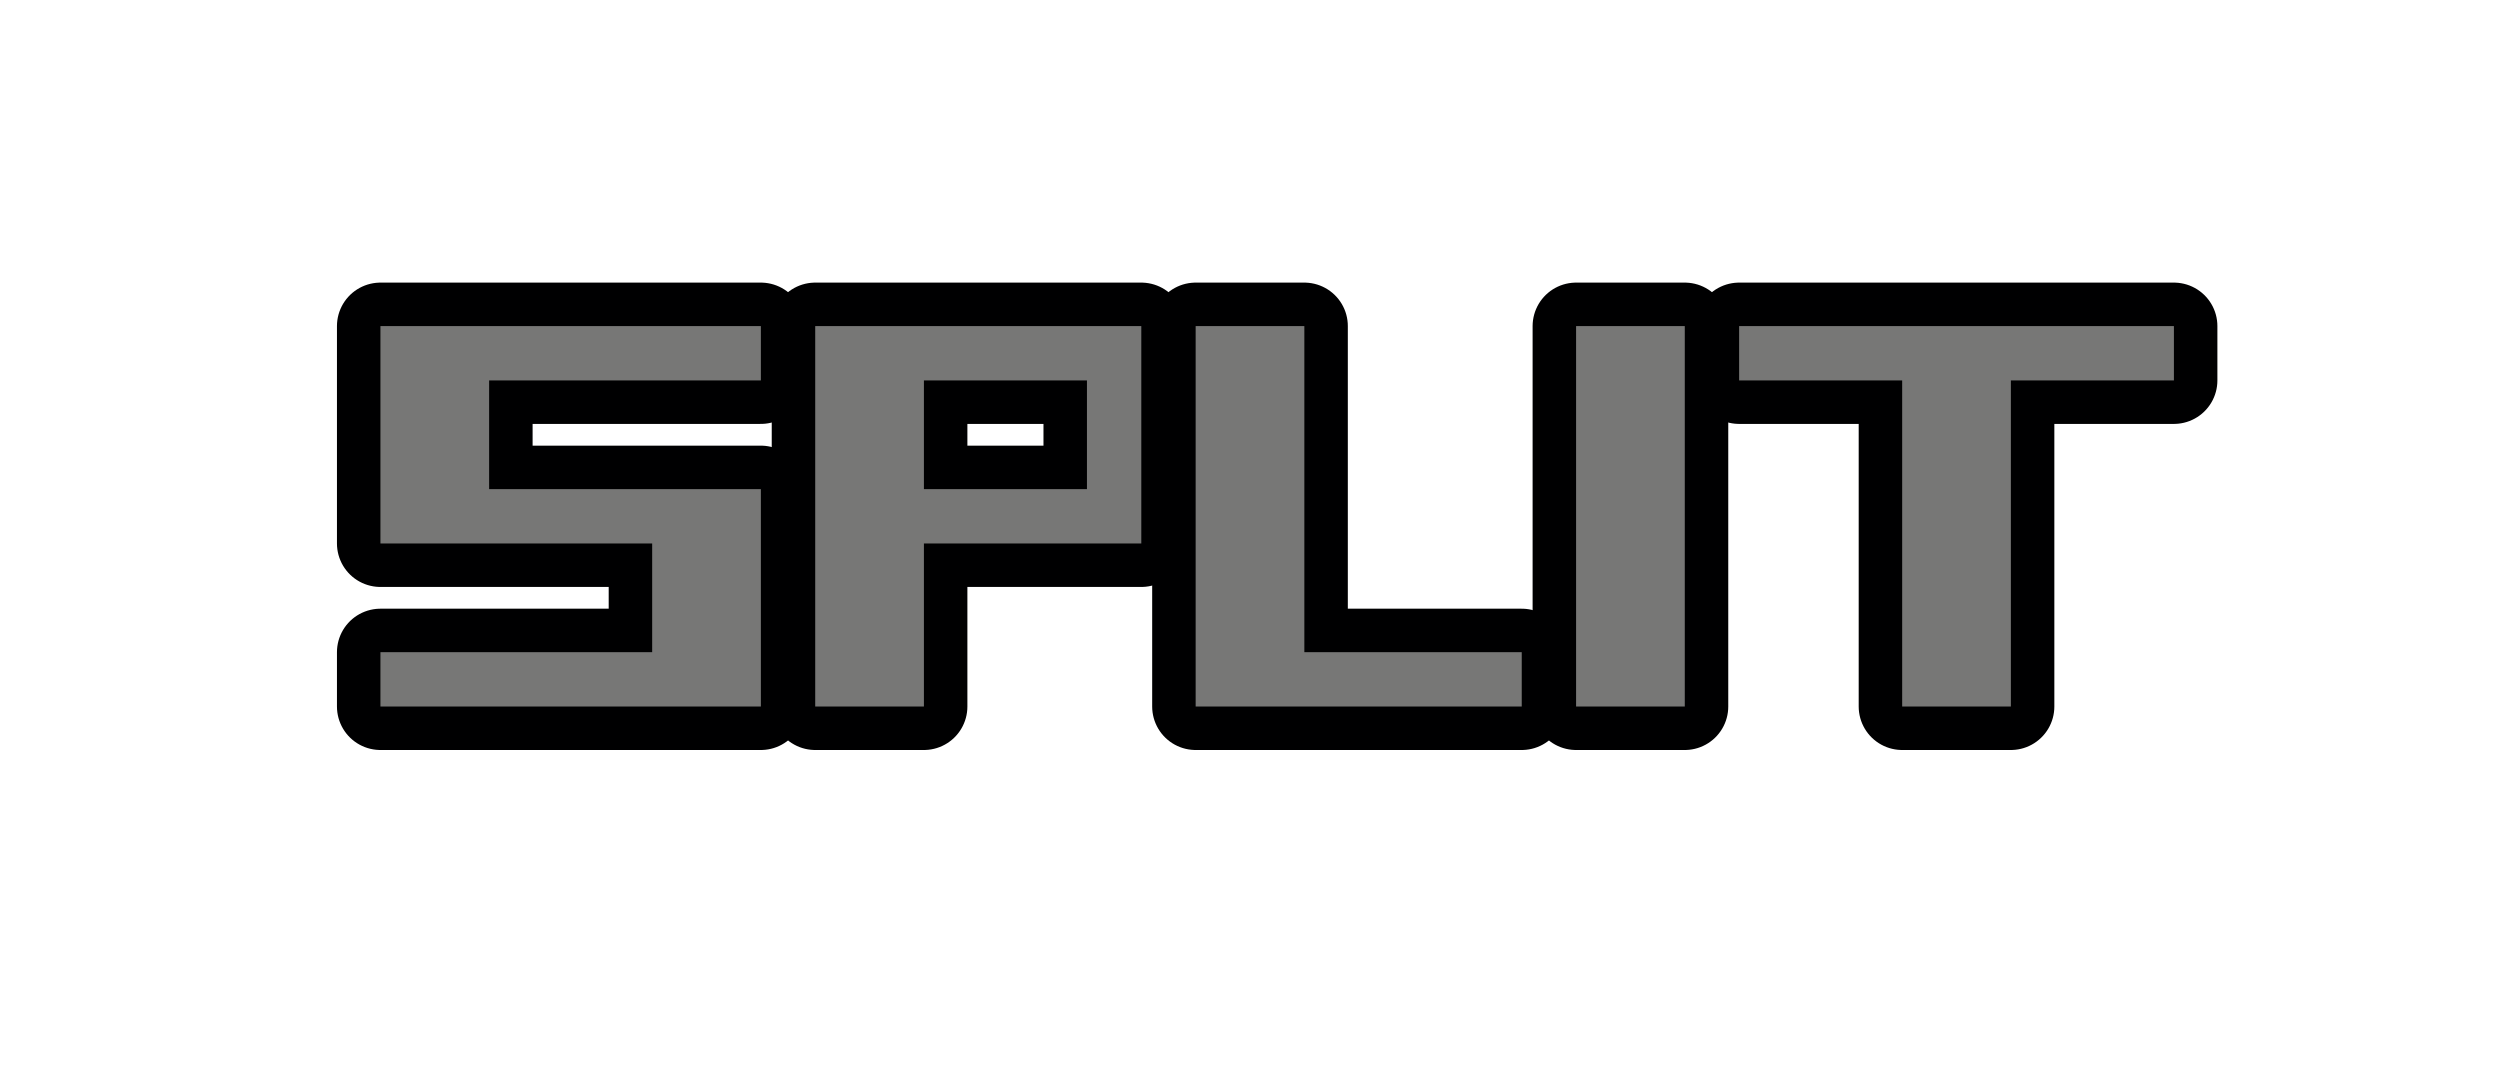 <svg width="46" height="20" version="1.1" xmlns="http://www.w3.org/2000/svg">
		<g transform="translate(4)" fill="none" stroke="#000001" stroke-linecap="round" stroke-linejoin="round" stroke-width="1.6">
				<path d="m10 6h-7v4h5v2h-5v1h7v-4h-5v-2h5z"/>
				<path d="m18 6v7h6v-1h-4v-6z"/>
				<path d="m11 6v7h2v-3h4v-4zm2 1h3v2h-3z"/>
				<path d="m28 6h8v1h-3v6h-2v-6h-3z"/>
				<path d="m25 6h2v7h-2z" style="paint-order:fill markers stroke"/>
		</g>
		<g transform="translate(4)" fill="#777776">
				<path d="m10 6h-7v4h5v2h-5v1h7v-4h-5v-2h5z"/>
				<path d="m18 6v7h6v-1h-4v-6z"/>
				<path d="m11 6v7h2v-3h4v-4zm2 1h3v2h-3z"/>
				<path d="m28 6h8v1h-3v6h-2v-6h-3z"/>
				<path d="m25 6h2v7h-2z" style="paint-order:fill markers stroke"/>
		</g>
</svg>
